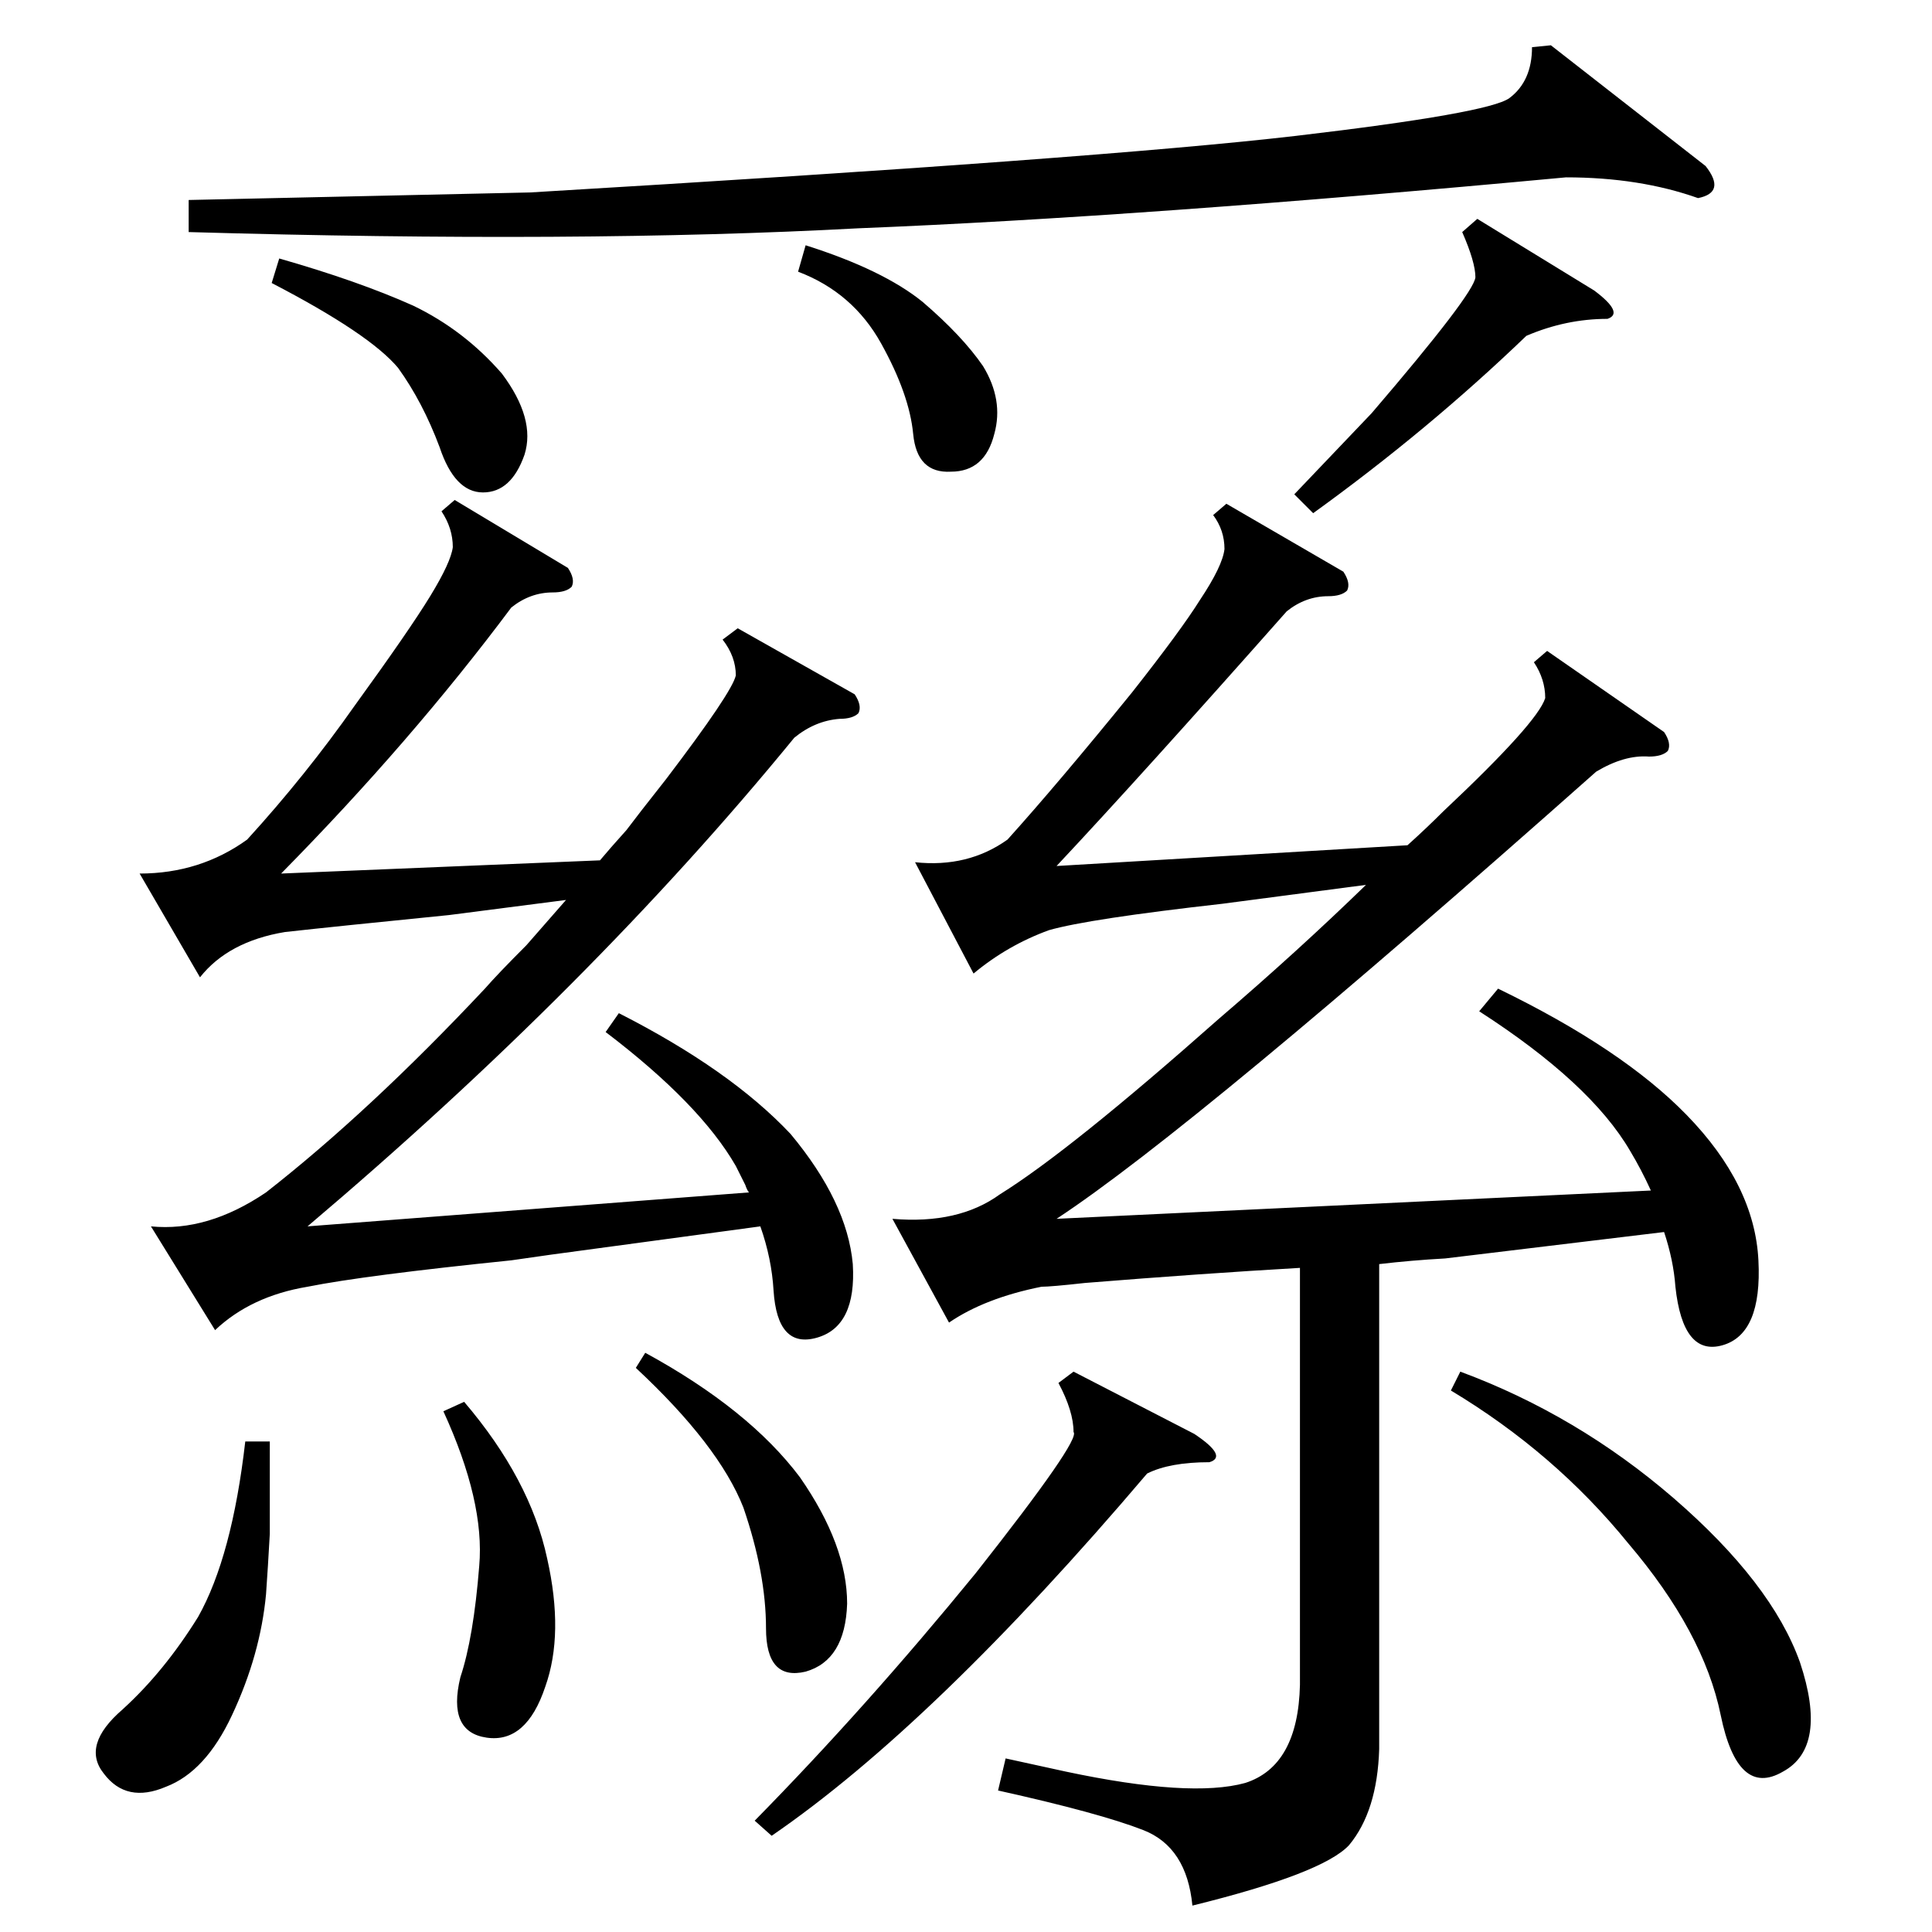 <?xml version="1.0" standalone="no"?>
<!DOCTYPE svg PUBLIC "-//W3C//DTD SVG 1.1//EN" "http://www.w3.org/Graphics/SVG/1.1/DTD/svg11.dtd" >
<svg xmlns="http://www.w3.org/2000/svg" xmlns:xlink="http://www.w3.org/1999/xlink" version="1.1" viewBox="0 -205 1024 1024">
  <g transform="matrix(1 0 0 -1 0 819)">
   <path fill="currentColor"
d="M560 378l315 15q-5 11 -11 21q-21 36 -80 74l10 12q66 -32 100 -67q36 -37 38 -77q2 -39 -19 -45t-25 31q-1 14 -6 29l-116 -14q-18 -1 -35 -3v-257q-1 -33 -16 -51q-14 -15 -83 -32q-3 31 -26 40t-77 21l4 17l32 -7q66 -14 95 -6q28 9 29 52v221q-52 -3 -114 -8
q-18 -2 -23 -2q-30 -6 -49 -19l-30 55q35 -3 57 13q37 23 116 93q42 36 78 71l-76 -10q-71 -8 -92 -14q-22 -8 -40 -23l-31 59q28 -3 49 12q27 30 66 78q26 33 36 49q12 18 13 27q0 10 -6 18l7 6l62 -36q4 -6 2 -10q-3 -3 -10 -3q-12 0 -22 -8q-77 -87 -122 -135l186 11
q10 9 19 18q50 47 54 60q0 10 -6 19l7 6l62 -43q4 -6 2 -10q-3 -3 -10 -3q-13 1 -28 -8q-213 -189 -286 -237zM163 374l234 18q-1 1 -2 4l-5 10q-19 33 -69 71l7 10q59 -30 91 -64q30 -36 33 -69q2 -33 -19 -39t-23 25q-1 17 -7 34l-111 -15l-21 -3q-78 -8 -108 -14
q-30 -5 -49 -23l-34 55q30 -3 61 18q55 43 116 108q7 8 22 23l21 24l-62 -8q-60 -6 -87 -9q-30 -5 -45 -24l-32 55q32 0 57 18q31 34 57 71q29 40 40 58t12 26q0 10 -6 19l7 6l60 -36q4 -6 2 -10q-3 -3 -10 -3q-12 0 -22 -8q-53 -71 -122 -141l169 7q5 6 14 16q6 8 21 27
q35 46 37 55q0 10 -7 19l8 6l62 -35q4 -6 2 -10q-3 -3 -10 -3q-13 -1 -24 -10q-108 -132 -258 -259zM822 1000l82 -64q11 -14 -4 -17q-31 11 -70 11q-225 -21 -375 -27q-148 -8 -355 -2v17l181 4q303 18 406 30q102 12 113 20q12 9 12 27zM569 297l64 -33q18 -12 8 -15
q-21 0 -33 -6q-113 -133 -199 -192l-9 8q59 60 117 131q56 71 52 75q0 11 -8 26zM769 287l5 10q62 -23 113 -67q52 -45 67 -87q15 -45 -9 -58q-24 -14 -33 30t-49 91q-39 48 -94 81zM130 260h13v-49q-1 -18 -2 -32q-3 -32 -18 -64q-14 -30 -35 -38q-21 -9 -33 7
q-12 15 10 34q22 20 40 49q18 32 25 93zM783 908l62 -38q16 -12 7 -15q-22 0 -43 -9q-52 -50 -113 -94l-10 10l41 43q54 63 55 72q0 8 -7 24zM235 276l11 5q35 -41 44 -83q9 -40 -1 -68q-10 -30 -31 -27t-14 32q7 21 10 59q3 34 -19 82zM337 299l5 8q55 -30 82 -66
q25 -36 25 -67q-1 -30 -22 -36q-21 -5 -21 23q0 29 -12 64q-13 33 -57 74zM144 874l4 13q42 -12 71 -25q27 -13 47 -36q18 -24 12 -43q-7 -20 -22 -20t-23 24q-9 24 -22 42q-15 18 -67 45zM423 880l4 14q41 -13 62 -30q21 -18 32 -34q11 -18 6 -36q-5 -20 -23 -20
q-18 -1 -20 20t-17 48t-44 38z" />
  </g>

</svg>
